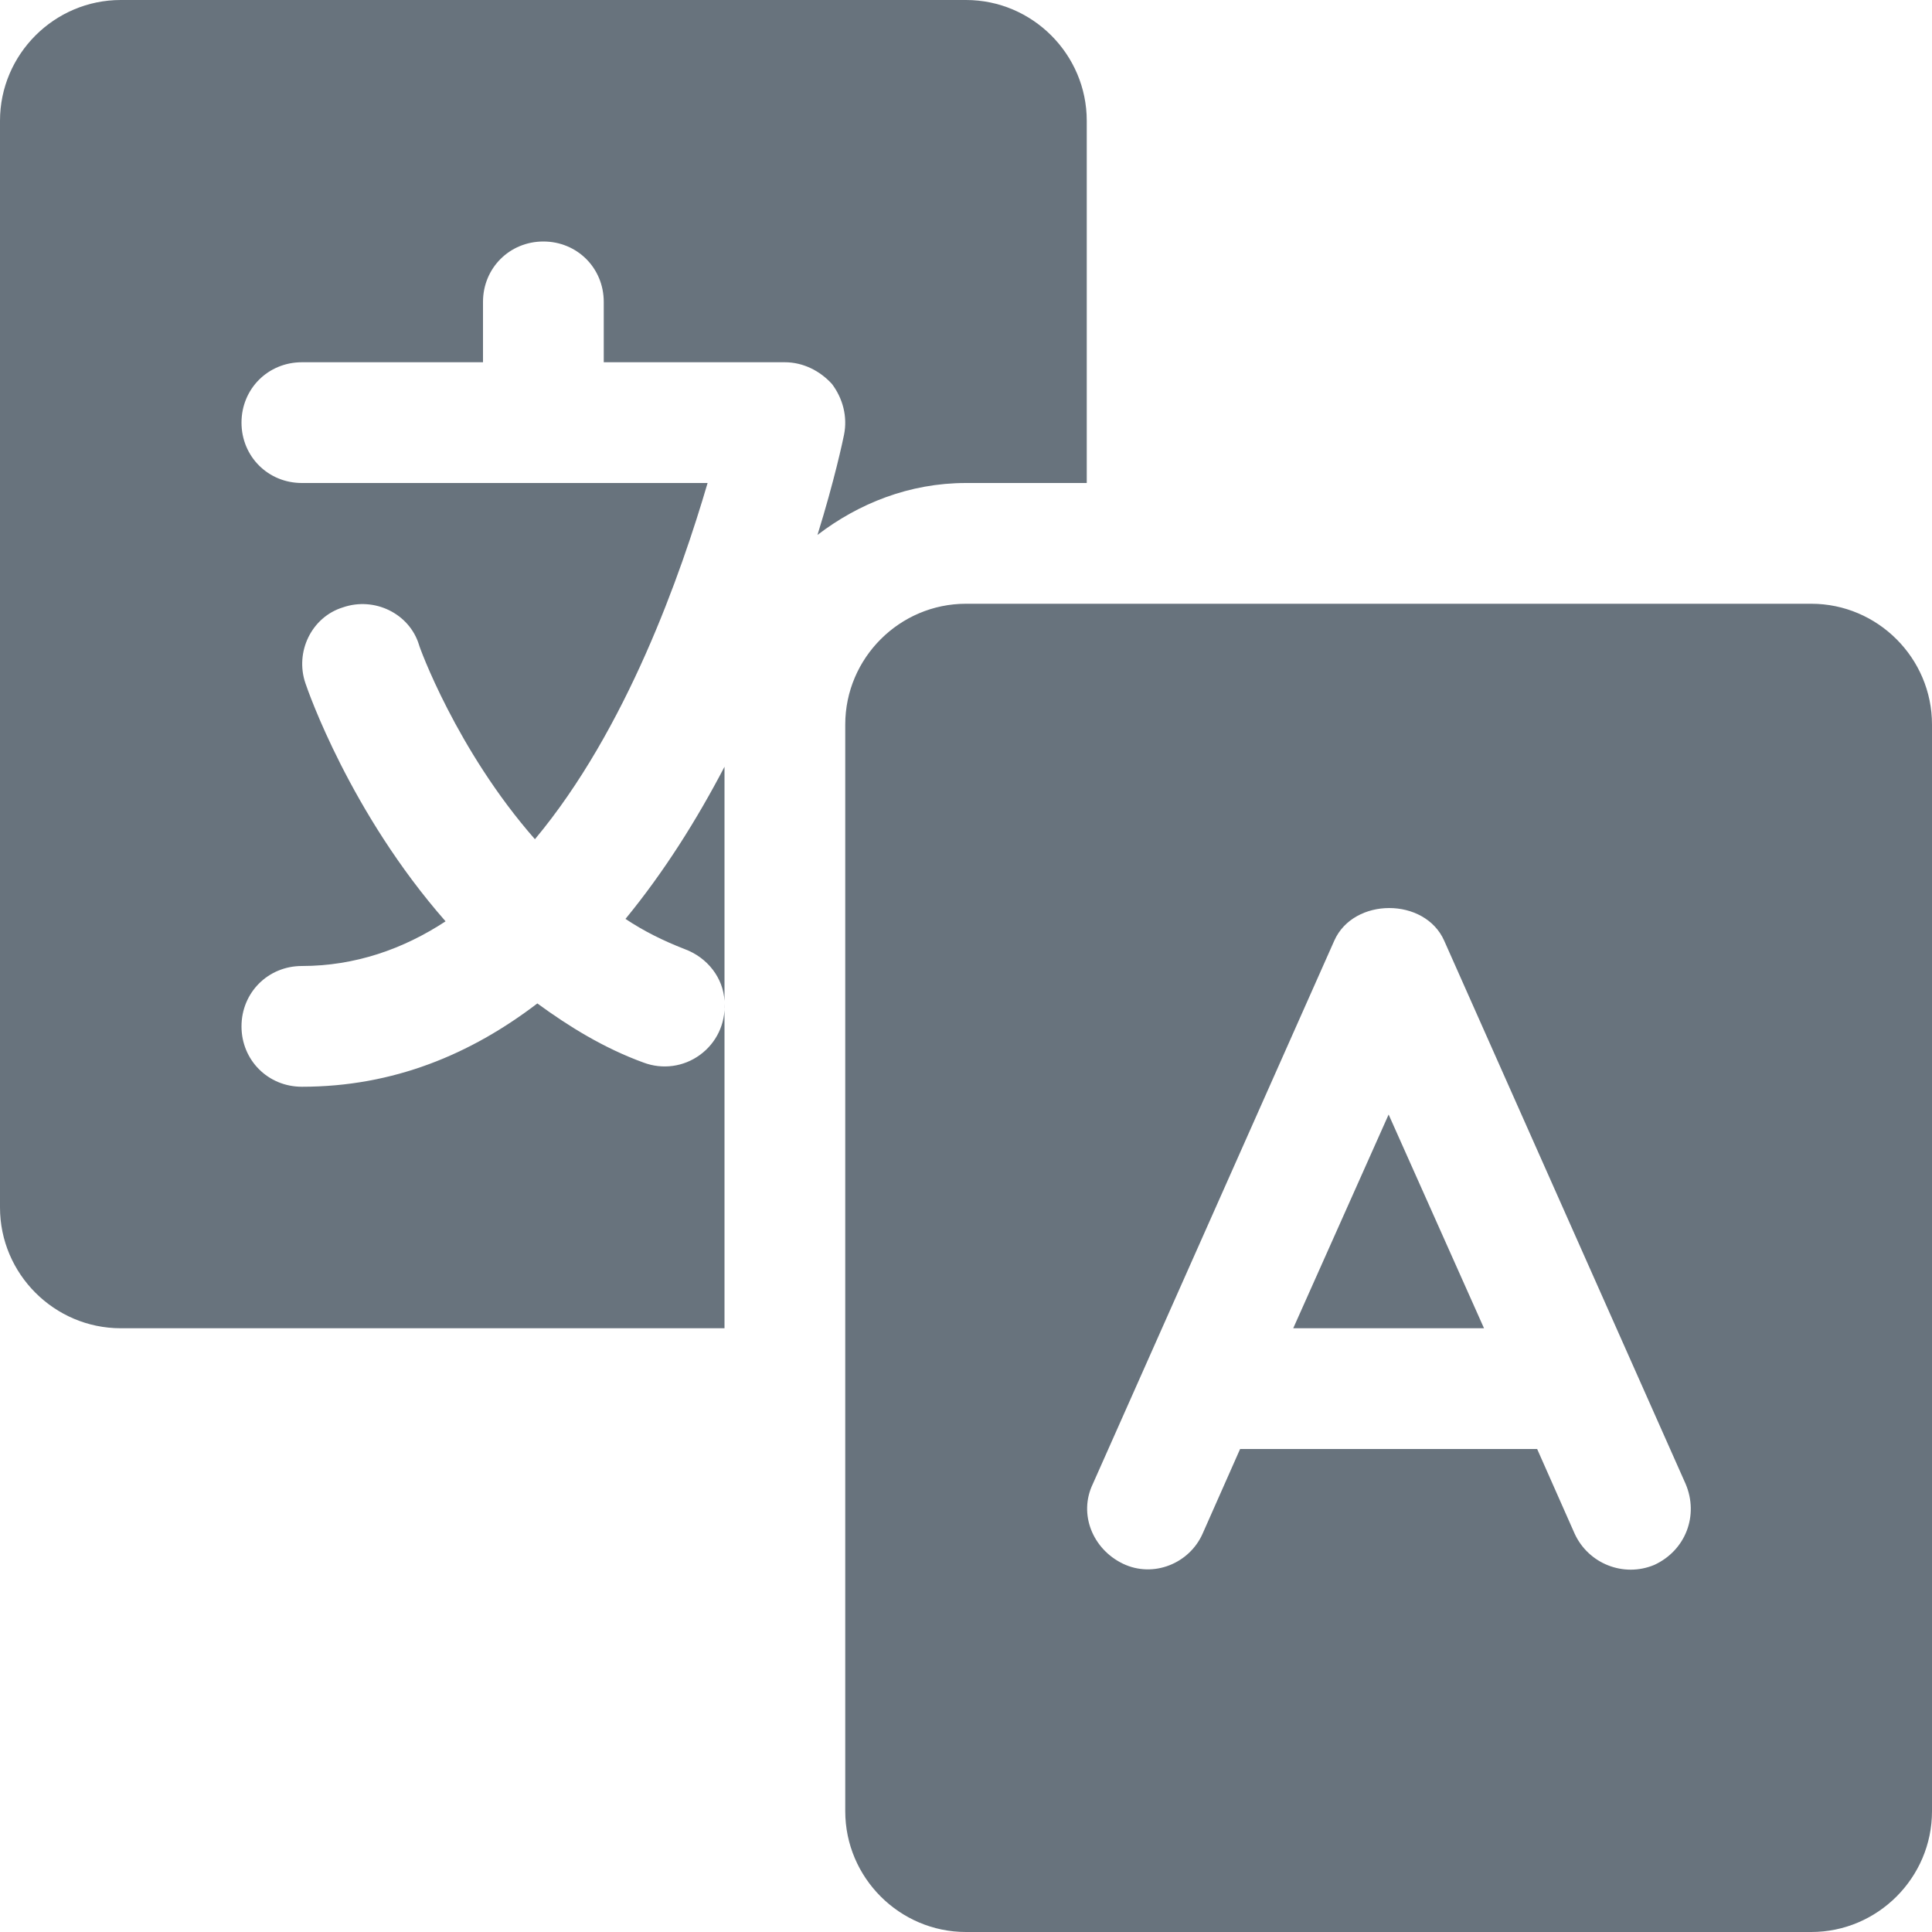 <svg width="16" height="16" viewBox="0 0 16 16" fill="#68737D" xmlns="http://www.w3.org/2000/svg">
<path fill-rule="evenodd" clip-rule="evenodd" d="M6 8.31C6.009 8.477 5.933 8.637 5.797 8.736C5.662 8.835 5.487 8.859 5.33 8.8C5 8.68 4.71 8.5 4.45 8.31C3.9 8.73 3.26 9 2.5 9C2.22 9 2 8.78 2 8.5C2 8.22 2.22 8 2.5 8C2.94 8 3.34 7.86 3.69 7.63C2.9 6.73 2.55 5.72 2.53 5.66C2.44 5.4 2.58 5.11 2.84 5.03C3.1 4.94 3.39 5.08 3.47 5.34C3.47 5.35 3.78 6.21 4.43 6.95C5.19 6.04 5.64 4.75 5.86 4H2.5C2.22 4 2 3.78 2 3.5C2 3.22 2.22 3 2.5 3H4V2.5C4 2.22 4.22 2 4.5 2C4.78 2 5 2.22 5 2.5V3H6.5C6.65 3 6.79 3.07 6.89 3.18C6.98 3.3 7.02 3.45 6.99 3.6C6.98 3.65 6.91 3.98 6.77 4.43C7.11 4.17 7.53 4 8 4H9V1C9 0.45 8.55 0 8 0H1C0.45 0 0 0.45 0 1V10C0 10.55 0.45 11 1 11H6V8.31ZM5.67 7.86C5.86 7.93 5.99 8.1 6 8.29V6.35C5.77 6.79 5.5 7.22 5.18 7.61C5.33 7.71 5.49 7.79 5.67 7.86ZM15 5H8C7.45 5 7 5.45 7 6V15C7 15.55 7.45 16 8 16H15C15.55 16 16 15.55 16 15V6C16 5.45 15.55 5 15 5ZM13.7 12.96C13.446 13.066 13.154 12.95 13.04 12.7L12.73 12H10.27L9.96 12.7C9.85 12.95 9.55 13.07 9.3 12.95C9.05 12.83 8.93 12.54 9.05 12.29L11.05 7.79C11.21 7.43 11.8 7.43 11.96 7.79L13.96 12.29C14.07 12.55 13.96 12.84 13.7 12.96ZM10.71 11H12.29L11.5 9.23L10.71 11Z" />
</svg>
